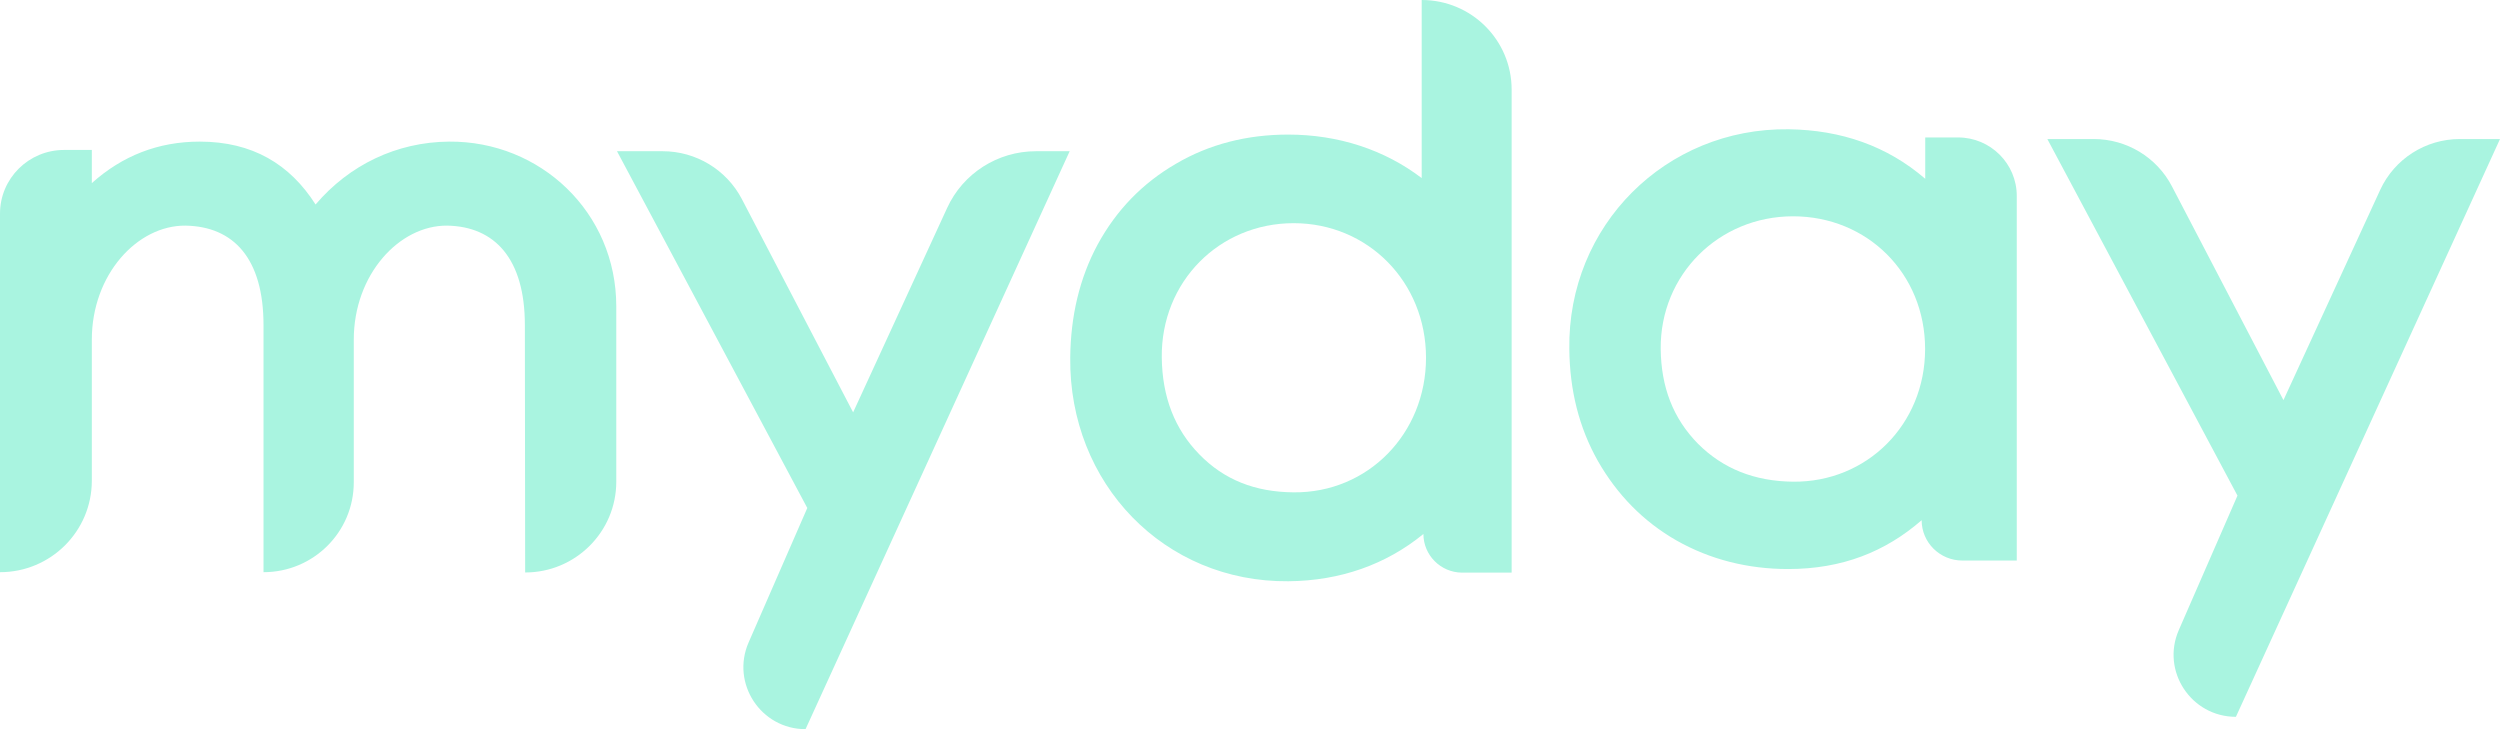 <svg xmlns="http://www.w3.org/2000/svg" width="96" height="28" viewBox="0 0 96 28" fill="none">
  <g clip-path="url(#clip0_1_2651)">
    <path d="M20.155 12.486C20.155 9.927 18.993 8.697 17.172 8.664C15.334 8.648 13.585 10.539 13.585 13.043V18.52C13.585 20.428 12.035 21.972 10.119 21.972V12.486C10.119 9.927 8.973 8.697 7.124 8.664C5.276 8.648 3.526 10.539 3.526 13.043V18.459C3.526 20.4 1.949 21.972 0 21.972V8.206C0 6.85 1.102 5.758 2.463 5.758H3.526V7.032C4.7 5.978 6.084 5.438 7.667 5.438C9.693 5.438 11.132 6.304 12.118 7.853C13.413 6.331 15.234 5.454 17.244 5.438C20.742 5.41 23.665 8.146 23.665 11.764V18.497C23.665 20.422 22.099 21.983 20.166 21.983L20.155 12.486Z" fill="#A9F4E0"/>
    <path d="M28.747 24.669L31 19.507L23.693 5.807H25.448C26.726 5.807 27.9 6.519 28.487 7.644L32.76 15.834L36.37 7.986C36.978 6.657 38.312 5.807 39.779 5.807H41.075L30.933 28C29.217 28 28.06 26.241 28.747 24.669Z" fill="#A9F4E0"/>
    <path d="M54.659 20.505C53.231 21.674 51.471 22.303 49.472 22.32C44.712 22.364 41.042 18.575 41.097 13.727C41.114 12.144 41.451 10.683 42.154 9.381C42.874 8.063 43.87 7.037 45.149 6.293C46.439 5.532 47.895 5.168 49.467 5.168C51.393 5.168 53.17 5.752 54.593 6.839V0C56.503 0 58.047 1.539 58.047 3.441V21.989H56.138C55.324 21.983 54.659 21.321 54.659 20.505ZM44.612 13.727C44.629 15.249 45.11 16.479 46.051 17.444C47.004 18.426 48.199 18.895 49.677 18.906C52.528 18.933 54.759 16.65 54.759 13.738C54.759 10.826 52.528 8.57 49.677 8.57C46.826 8.57 44.579 10.815 44.612 13.727Z" fill="#A9F4E0"/>
    <path d="M73.791 19.976C72.396 21.189 70.735 21.851 68.665 21.851C67.12 21.851 65.67 21.487 64.375 20.753C63.096 20.02 62.099 18.994 61.363 17.709C60.627 16.407 60.278 14.973 60.262 13.407C60.19 8.664 63.965 4.903 68.681 4.964C70.707 4.991 72.473 5.609 73.929 6.866V5.278H75.191C76.431 5.278 77.444 6.282 77.444 7.523V21.525H75.357C74.488 21.525 73.791 20.83 73.791 19.976ZM63.771 13.402C63.788 14.863 64.242 16.065 65.21 17.047C66.163 17.996 67.369 18.481 68.853 18.497C71.687 18.525 73.924 16.302 73.924 13.402C73.924 10.501 71.704 8.306 68.853 8.306C66.002 8.306 63.743 10.55 63.771 13.402Z" fill="#A9F4E0"/>
    <path d="M83.666 24.195L85.919 19.032L78.618 5.339H80.4C81.663 5.339 82.82 6.039 83.401 7.153L87.685 15.365L91.4 7.291C91.948 6.1 93.144 5.339 94.456 5.339H96L85.859 27.526C84.137 27.526 82.98 25.766 83.666 24.195Z" fill="#A9F4E0"/>
  </g>
  <defs>
    <clipPath id="clip0_1_2651">
      <rect width="96" height="28" fill="white"/>
    </clipPath>
  </defs>
</svg>
